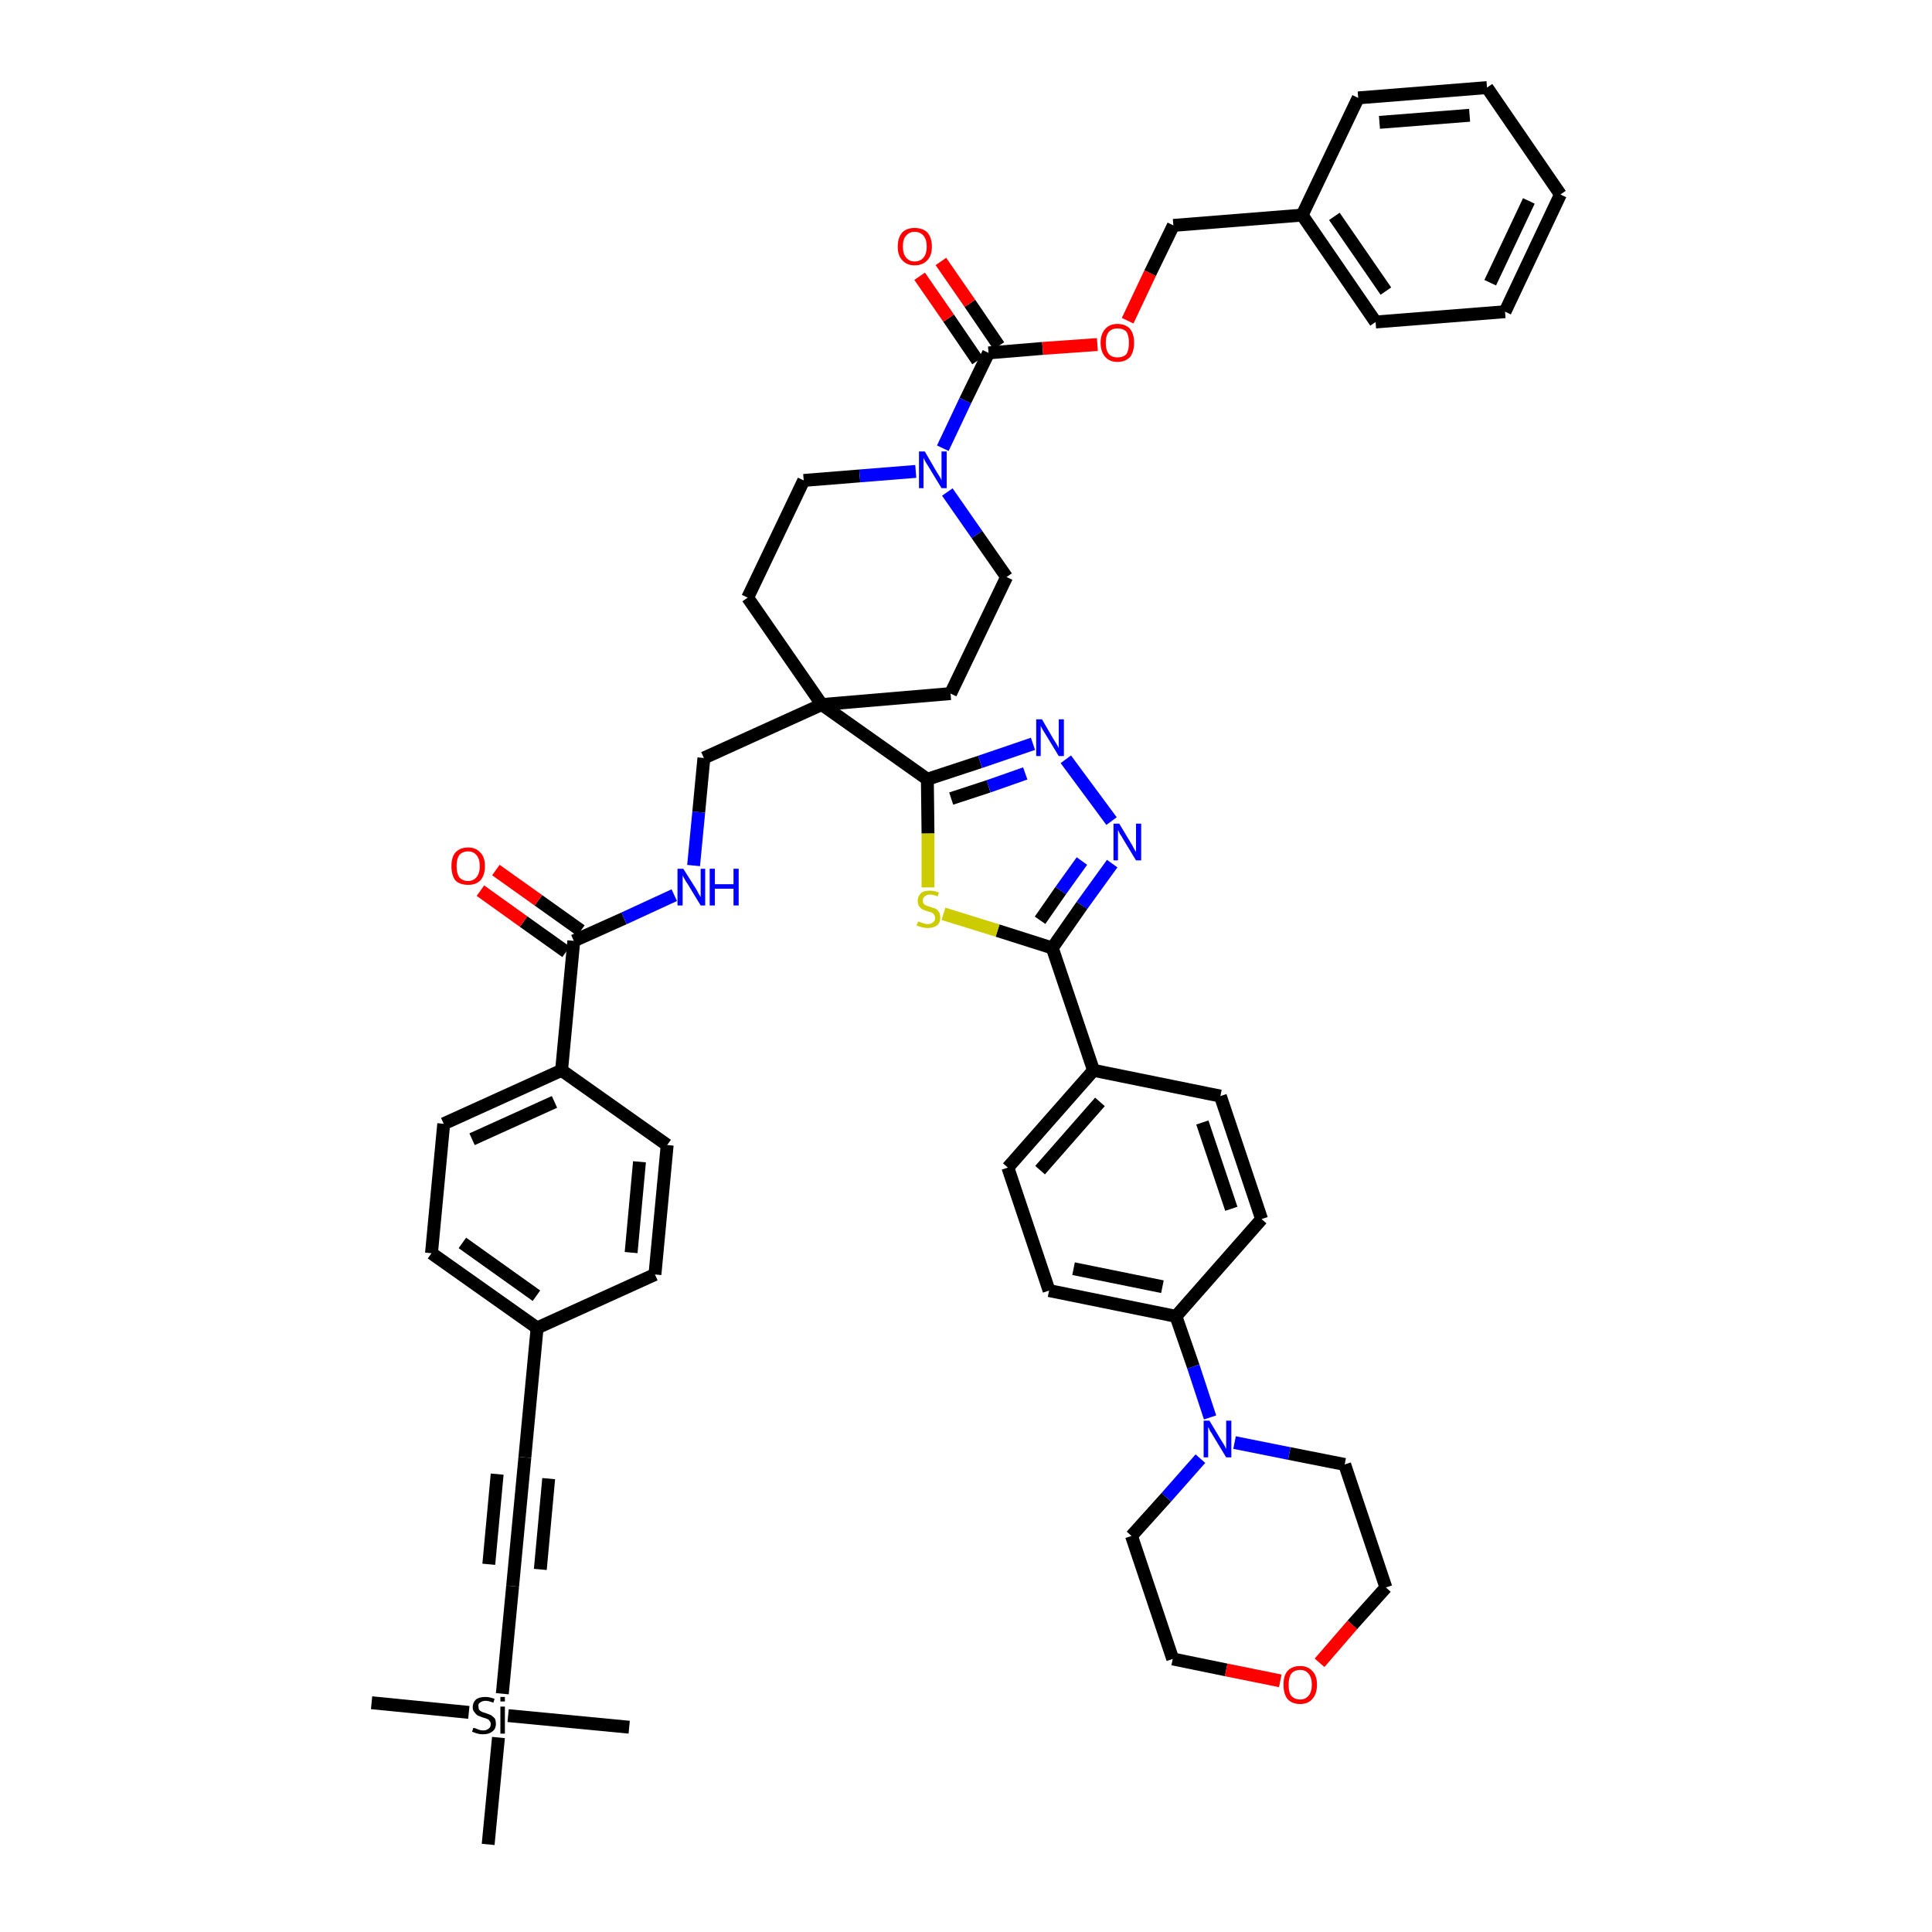 <?xml version='1.0' encoding='iso-8859-1'?>
<svg version='1.1' baseProfile='full'
              xmlns='http://www.w3.org/2000/svg'
                      xmlns:rdkit='http://www.rdkit.org/xml'
                      xmlns:xlink='http://www.w3.org/1999/xlink'
                  xml:space='preserve'
width='300px' height='300px' viewBox='0 0 300 300'>
<!-- END OF HEADER -->
<path class='bond-0 atom-0 atom-1' d='M 57.7,264.4 L 72.8,265.9' style='fill:none;fill-rule:evenodd;stroke:#000000;stroke-width:2.0px;stroke-linecap:butt;stroke-linejoin:miter;stroke-opacity:1' />
<path class='bond-1 atom-1 atom-2' d='M 78.9,266.4 L 97.7,268.2' style='fill:none;fill-rule:evenodd;stroke:#000000;stroke-width:2.0px;stroke-linecap:butt;stroke-linejoin:miter;stroke-opacity:1' />
<path class='bond-2 atom-1 atom-3' d='M 77.4,269.8 L 75.8,286.4' style='fill:none;fill-rule:evenodd;stroke:#000000;stroke-width:2.0px;stroke-linecap:butt;stroke-linejoin:miter;stroke-opacity:1' />
<path class='bond-3 atom-1 atom-4' d='M 78.0,263.0 L 79.6,246.3' style='fill:none;fill-rule:evenodd;stroke:#000000;stroke-width:2.0px;stroke-linecap:butt;stroke-linejoin:miter;stroke-opacity:1' />
<path class='bond-4 atom-4 atom-5' d='M 79.6,246.3 L 81.5,226.3' style='fill:none;fill-rule:evenodd;stroke:#000000;stroke-width:2.0px;stroke-linecap:butt;stroke-linejoin:miter;stroke-opacity:1' />
<path class='bond-4 atom-4 atom-5' d='M 83.9,243.7 L 85.2,229.6' style='fill:none;fill-rule:evenodd;stroke:#000000;stroke-width:2.0px;stroke-linecap:butt;stroke-linejoin:miter;stroke-opacity:1' />
<path class='bond-4 atom-4 atom-5' d='M 75.9,242.9 L 77.2,228.9' style='fill:none;fill-rule:evenodd;stroke:#000000;stroke-width:2.0px;stroke-linecap:butt;stroke-linejoin:miter;stroke-opacity:1' />
<path class='bond-5 atom-5 atom-6' d='M 81.5,226.3 L 83.4,206.2' style='fill:none;fill-rule:evenodd;stroke:#000000;stroke-width:2.0px;stroke-linecap:butt;stroke-linejoin:miter;stroke-opacity:1' />
<path class='bond-6 atom-6 atom-7' d='M 83.4,206.2 L 67.0,194.6' style='fill:none;fill-rule:evenodd;stroke:#000000;stroke-width:2.0px;stroke-linecap:butt;stroke-linejoin:miter;stroke-opacity:1' />
<path class='bond-6 atom-6 atom-7' d='M 83.3,201.2 L 71.8,193.0' style='fill:none;fill-rule:evenodd;stroke:#000000;stroke-width:2.0px;stroke-linecap:butt;stroke-linejoin:miter;stroke-opacity:1' />
<path class='bond-48 atom-48 atom-6' d='M 101.7,197.9 L 83.4,206.2' style='fill:none;fill-rule:evenodd;stroke:#000000;stroke-width:2.0px;stroke-linecap:butt;stroke-linejoin:miter;stroke-opacity:1' />
<path class='bond-7 atom-7 atom-8' d='M 67.0,194.6 L 68.9,174.5' style='fill:none;fill-rule:evenodd;stroke:#000000;stroke-width:2.0px;stroke-linecap:butt;stroke-linejoin:miter;stroke-opacity:1' />
<path class='bond-8 atom-8 atom-9' d='M 68.9,174.5 L 87.2,166.2' style='fill:none;fill-rule:evenodd;stroke:#000000;stroke-width:2.0px;stroke-linecap:butt;stroke-linejoin:miter;stroke-opacity:1' />
<path class='bond-8 atom-8 atom-9' d='M 73.3,176.9 L 86.1,171.1' style='fill:none;fill-rule:evenodd;stroke:#000000;stroke-width:2.0px;stroke-linecap:butt;stroke-linejoin:miter;stroke-opacity:1' />
<path class='bond-9 atom-9 atom-10' d='M 87.2,166.2 L 89.1,146.1' style='fill:none;fill-rule:evenodd;stroke:#000000;stroke-width:2.0px;stroke-linecap:butt;stroke-linejoin:miter;stroke-opacity:1' />
<path class='bond-46 atom-9 atom-47' d='M 87.2,166.2 L 103.6,177.8' style='fill:none;fill-rule:evenodd;stroke:#000000;stroke-width:2.0px;stroke-linecap:butt;stroke-linejoin:miter;stroke-opacity:1' />
<path class='bond-10 atom-10 atom-11' d='M 90.2,144.5 L 83.6,139.8' style='fill:none;fill-rule:evenodd;stroke:#000000;stroke-width:2.0px;stroke-linecap:butt;stroke-linejoin:miter;stroke-opacity:1' />
<path class='bond-10 atom-10 atom-11' d='M 83.6,139.8 L 77.0,135.1' style='fill:none;fill-rule:evenodd;stroke:#FF0000;stroke-width:2.0px;stroke-linecap:butt;stroke-linejoin:miter;stroke-opacity:1' />
<path class='bond-10 atom-10 atom-11' d='M 87.9,147.8 L 81.3,143.1' style='fill:none;fill-rule:evenodd;stroke:#000000;stroke-width:2.0px;stroke-linecap:butt;stroke-linejoin:miter;stroke-opacity:1' />
<path class='bond-10 atom-10 atom-11' d='M 81.3,143.1 L 74.6,138.3' style='fill:none;fill-rule:evenodd;stroke:#FF0000;stroke-width:2.0px;stroke-linecap:butt;stroke-linejoin:miter;stroke-opacity:1' />
<path class='bond-11 atom-10 atom-12' d='M 89.1,146.1 L 96.9,142.6' style='fill:none;fill-rule:evenodd;stroke:#000000;stroke-width:2.0px;stroke-linecap:butt;stroke-linejoin:miter;stroke-opacity:1' />
<path class='bond-11 atom-10 atom-12' d='M 96.9,142.6 L 104.7,139.0' style='fill:none;fill-rule:evenodd;stroke:#0000FF;stroke-width:2.0px;stroke-linecap:butt;stroke-linejoin:miter;stroke-opacity:1' />
<path class='bond-12 atom-12 atom-13' d='M 107.7,134.4 L 108.5,126.1' style='fill:none;fill-rule:evenodd;stroke:#0000FF;stroke-width:2.0px;stroke-linecap:butt;stroke-linejoin:miter;stroke-opacity:1' />
<path class='bond-12 atom-12 atom-13' d='M 108.5,126.1 L 109.3,117.7' style='fill:none;fill-rule:evenodd;stroke:#000000;stroke-width:2.0px;stroke-linecap:butt;stroke-linejoin:miter;stroke-opacity:1' />
<path class='bond-13 atom-13 atom-14' d='M 109.3,117.7 L 127.6,109.4' style='fill:none;fill-rule:evenodd;stroke:#000000;stroke-width:2.0px;stroke-linecap:butt;stroke-linejoin:miter;stroke-opacity:1' />
<path class='bond-14 atom-14 atom-15' d='M 127.6,109.4 L 144.0,121.0' style='fill:none;fill-rule:evenodd;stroke:#000000;stroke-width:2.0px;stroke-linecap:butt;stroke-linejoin:miter;stroke-opacity:1' />
<path class='bond-31 atom-14 atom-32' d='M 127.6,109.4 L 116.1,92.8' style='fill:none;fill-rule:evenodd;stroke:#000000;stroke-width:2.0px;stroke-linecap:butt;stroke-linejoin:miter;stroke-opacity:1' />
<path class='bond-49 atom-46 atom-14' d='M 147.6,107.7 L 127.6,109.4' style='fill:none;fill-rule:evenodd;stroke:#000000;stroke-width:2.0px;stroke-linecap:butt;stroke-linejoin:miter;stroke-opacity:1' />
<path class='bond-15 atom-15 atom-16' d='M 144.0,121.0 L 152.2,118.3' style='fill:none;fill-rule:evenodd;stroke:#000000;stroke-width:2.0px;stroke-linecap:butt;stroke-linejoin:miter;stroke-opacity:1' />
<path class='bond-15 atom-15 atom-16' d='M 152.2,118.3 L 160.4,115.5' style='fill:none;fill-rule:evenodd;stroke:#0000FF;stroke-width:2.0px;stroke-linecap:butt;stroke-linejoin:miter;stroke-opacity:1' />
<path class='bond-15 atom-15 atom-16' d='M 147.7,124.0 L 153.5,122.1' style='fill:none;fill-rule:evenodd;stroke:#000000;stroke-width:2.0px;stroke-linecap:butt;stroke-linejoin:miter;stroke-opacity:1' />
<path class='bond-15 atom-15 atom-16' d='M 153.5,122.1 L 159.2,120.1' style='fill:none;fill-rule:evenodd;stroke:#0000FF;stroke-width:2.0px;stroke-linecap:butt;stroke-linejoin:miter;stroke-opacity:1' />
<path class='bond-50 atom-31 atom-15' d='M 144.1,137.8 L 144.1,129.4' style='fill:none;fill-rule:evenodd;stroke:#CCCC00;stroke-width:2.0px;stroke-linecap:butt;stroke-linejoin:miter;stroke-opacity:1' />
<path class='bond-50 atom-31 atom-15' d='M 144.1,129.4 L 144.0,121.0' style='fill:none;fill-rule:evenodd;stroke:#000000;stroke-width:2.0px;stroke-linecap:butt;stroke-linejoin:miter;stroke-opacity:1' />
<path class='bond-16 atom-16 atom-17' d='M 165.5,117.9 L 172.6,127.5' style='fill:none;fill-rule:evenodd;stroke:#0000FF;stroke-width:2.0px;stroke-linecap:butt;stroke-linejoin:miter;stroke-opacity:1' />
<path class='bond-17 atom-17 atom-18' d='M 172.7,134.1 L 168.0,140.6' style='fill:none;fill-rule:evenodd;stroke:#0000FF;stroke-width:2.0px;stroke-linecap:butt;stroke-linejoin:miter;stroke-opacity:1' />
<path class='bond-17 atom-17 atom-18' d='M 168.0,140.6 L 163.4,147.2' style='fill:none;fill-rule:evenodd;stroke:#000000;stroke-width:2.0px;stroke-linecap:butt;stroke-linejoin:miter;stroke-opacity:1' />
<path class='bond-17 atom-17 atom-18' d='M 168.0,133.7 L 164.7,138.3' style='fill:none;fill-rule:evenodd;stroke:#0000FF;stroke-width:2.0px;stroke-linecap:butt;stroke-linejoin:miter;stroke-opacity:1' />
<path class='bond-17 atom-17 atom-18' d='M 164.7,138.3 L 161.5,142.9' style='fill:none;fill-rule:evenodd;stroke:#000000;stroke-width:2.0px;stroke-linecap:butt;stroke-linejoin:miter;stroke-opacity:1' />
<path class='bond-18 atom-18 atom-19' d='M 163.4,147.2 L 169.8,166.2' style='fill:none;fill-rule:evenodd;stroke:#000000;stroke-width:2.0px;stroke-linecap:butt;stroke-linejoin:miter;stroke-opacity:1' />
<path class='bond-30 atom-18 atom-31' d='M 163.4,147.2 L 154.9,144.5' style='fill:none;fill-rule:evenodd;stroke:#000000;stroke-width:2.0px;stroke-linecap:butt;stroke-linejoin:miter;stroke-opacity:1' />
<path class='bond-30 atom-18 atom-31' d='M 154.9,144.5 L 146.5,141.9' style='fill:none;fill-rule:evenodd;stroke:#CCCC00;stroke-width:2.0px;stroke-linecap:butt;stroke-linejoin:miter;stroke-opacity:1' />
<path class='bond-19 atom-19 atom-20' d='M 169.8,166.2 L 156.5,181.3' style='fill:none;fill-rule:evenodd;stroke:#000000;stroke-width:2.0px;stroke-linecap:butt;stroke-linejoin:miter;stroke-opacity:1' />
<path class='bond-19 atom-19 atom-20' d='M 170.8,171.1 L 161.5,181.7' style='fill:none;fill-rule:evenodd;stroke:#000000;stroke-width:2.0px;stroke-linecap:butt;stroke-linejoin:miter;stroke-opacity:1' />
<path class='bond-52 atom-30 atom-19' d='M 189.5,170.2 L 169.8,166.2' style='fill:none;fill-rule:evenodd;stroke:#000000;stroke-width:2.0px;stroke-linecap:butt;stroke-linejoin:miter;stroke-opacity:1' />
<path class='bond-20 atom-20 atom-21' d='M 156.5,181.3 L 162.9,200.4' style='fill:none;fill-rule:evenodd;stroke:#000000;stroke-width:2.0px;stroke-linecap:butt;stroke-linejoin:miter;stroke-opacity:1' />
<path class='bond-21 atom-21 atom-22' d='M 162.9,200.4 L 182.6,204.4' style='fill:none;fill-rule:evenodd;stroke:#000000;stroke-width:2.0px;stroke-linecap:butt;stroke-linejoin:miter;stroke-opacity:1' />
<path class='bond-21 atom-21 atom-22' d='M 166.7,197.0 L 180.5,199.8' style='fill:none;fill-rule:evenodd;stroke:#000000;stroke-width:2.0px;stroke-linecap:butt;stroke-linejoin:miter;stroke-opacity:1' />
<path class='bond-22 atom-22 atom-23' d='M 182.6,204.4 L 185.3,212.2' style='fill:none;fill-rule:evenodd;stroke:#000000;stroke-width:2.0px;stroke-linecap:butt;stroke-linejoin:miter;stroke-opacity:1' />
<path class='bond-22 atom-22 atom-23' d='M 185.3,212.2 L 187.9,220.1' style='fill:none;fill-rule:evenodd;stroke:#0000FF;stroke-width:2.0px;stroke-linecap:butt;stroke-linejoin:miter;stroke-opacity:1' />
<path class='bond-28 atom-22 atom-29' d='M 182.6,204.4 L 195.9,189.3' style='fill:none;fill-rule:evenodd;stroke:#000000;stroke-width:2.0px;stroke-linecap:butt;stroke-linejoin:miter;stroke-opacity:1' />
<path class='bond-23 atom-23 atom-24' d='M 186.4,226.5 L 181.1,232.5' style='fill:none;fill-rule:evenodd;stroke:#0000FF;stroke-width:2.0px;stroke-linecap:butt;stroke-linejoin:miter;stroke-opacity:1' />
<path class='bond-23 atom-23 atom-24' d='M 181.1,232.5 L 175.7,238.5' style='fill:none;fill-rule:evenodd;stroke:#000000;stroke-width:2.0px;stroke-linecap:butt;stroke-linejoin:miter;stroke-opacity:1' />
<path class='bond-53 atom-28 atom-23' d='M 208.8,227.4 L 200.2,225.7' style='fill:none;fill-rule:evenodd;stroke:#000000;stroke-width:2.0px;stroke-linecap:butt;stroke-linejoin:miter;stroke-opacity:1' />
<path class='bond-53 atom-28 atom-23' d='M 200.2,225.7 L 191.7,224.0' style='fill:none;fill-rule:evenodd;stroke:#0000FF;stroke-width:2.0px;stroke-linecap:butt;stroke-linejoin:miter;stroke-opacity:1' />
<path class='bond-24 atom-24 atom-25' d='M 175.7,238.5 L 182.1,257.6' style='fill:none;fill-rule:evenodd;stroke:#000000;stroke-width:2.0px;stroke-linecap:butt;stroke-linejoin:miter;stroke-opacity:1' />
<path class='bond-25 atom-25 atom-26' d='M 182.1,257.6 L 190.4,259.3' style='fill:none;fill-rule:evenodd;stroke:#000000;stroke-width:2.0px;stroke-linecap:butt;stroke-linejoin:miter;stroke-opacity:1' />
<path class='bond-25 atom-25 atom-26' d='M 190.4,259.3 L 198.8,261.0' style='fill:none;fill-rule:evenodd;stroke:#FF0000;stroke-width:2.0px;stroke-linecap:butt;stroke-linejoin:miter;stroke-opacity:1' />
<path class='bond-26 atom-26 atom-27' d='M 204.9,258.2 L 210.0,252.3' style='fill:none;fill-rule:evenodd;stroke:#FF0000;stroke-width:2.0px;stroke-linecap:butt;stroke-linejoin:miter;stroke-opacity:1' />
<path class='bond-26 atom-26 atom-27' d='M 210.0,252.3 L 215.2,246.5' style='fill:none;fill-rule:evenodd;stroke:#000000;stroke-width:2.0px;stroke-linecap:butt;stroke-linejoin:miter;stroke-opacity:1' />
<path class='bond-27 atom-27 atom-28' d='M 215.2,246.5 L 208.8,227.4' style='fill:none;fill-rule:evenodd;stroke:#000000;stroke-width:2.0px;stroke-linecap:butt;stroke-linejoin:miter;stroke-opacity:1' />
<path class='bond-29 atom-29 atom-30' d='M 195.9,189.3 L 189.5,170.2' style='fill:none;fill-rule:evenodd;stroke:#000000;stroke-width:2.0px;stroke-linecap:butt;stroke-linejoin:miter;stroke-opacity:1' />
<path class='bond-29 atom-29 atom-30' d='M 191.2,187.7 L 186.7,174.3' style='fill:none;fill-rule:evenodd;stroke:#000000;stroke-width:2.0px;stroke-linecap:butt;stroke-linejoin:miter;stroke-opacity:1' />
<path class='bond-32 atom-32 atom-33' d='M 116.1,92.8 L 124.8,74.6' style='fill:none;fill-rule:evenodd;stroke:#000000;stroke-width:2.0px;stroke-linecap:butt;stroke-linejoin:miter;stroke-opacity:1' />
<path class='bond-33 atom-33 atom-34' d='M 124.8,74.6 L 133.5,73.9' style='fill:none;fill-rule:evenodd;stroke:#000000;stroke-width:2.0px;stroke-linecap:butt;stroke-linejoin:miter;stroke-opacity:1' />
<path class='bond-33 atom-33 atom-34' d='M 133.5,73.9 L 142.2,73.2' style='fill:none;fill-rule:evenodd;stroke:#0000FF;stroke-width:2.0px;stroke-linecap:butt;stroke-linejoin:miter;stroke-opacity:1' />
<path class='bond-34 atom-34 atom-35' d='M 146.4,69.6 L 149.9,62.2' style='fill:none;fill-rule:evenodd;stroke:#0000FF;stroke-width:2.0px;stroke-linecap:butt;stroke-linejoin:miter;stroke-opacity:1' />
<path class='bond-34 atom-34 atom-35' d='M 149.9,62.2 L 153.5,54.8' style='fill:none;fill-rule:evenodd;stroke:#000000;stroke-width:2.0px;stroke-linecap:butt;stroke-linejoin:miter;stroke-opacity:1' />
<path class='bond-44 atom-34 atom-45' d='M 147.1,76.4 L 151.7,83.0' style='fill:none;fill-rule:evenodd;stroke:#0000FF;stroke-width:2.0px;stroke-linecap:butt;stroke-linejoin:miter;stroke-opacity:1' />
<path class='bond-44 atom-34 atom-45' d='M 151.7,83.0 L 156.3,89.6' style='fill:none;fill-rule:evenodd;stroke:#000000;stroke-width:2.0px;stroke-linecap:butt;stroke-linejoin:miter;stroke-opacity:1' />
<path class='bond-35 atom-35 atom-36' d='M 155.1,53.7 L 150.6,47.1' style='fill:none;fill-rule:evenodd;stroke:#000000;stroke-width:2.0px;stroke-linecap:butt;stroke-linejoin:miter;stroke-opacity:1' />
<path class='bond-35 atom-35 atom-36' d='M 150.6,47.1 L 146.1,40.6' style='fill:none;fill-rule:evenodd;stroke:#FF0000;stroke-width:2.0px;stroke-linecap:butt;stroke-linejoin:miter;stroke-opacity:1' />
<path class='bond-35 atom-35 atom-36' d='M 151.8,56.0 L 147.3,49.4' style='fill:none;fill-rule:evenodd;stroke:#000000;stroke-width:2.0px;stroke-linecap:butt;stroke-linejoin:miter;stroke-opacity:1' />
<path class='bond-35 atom-35 atom-36' d='M 147.3,49.4 L 142.8,42.9' style='fill:none;fill-rule:evenodd;stroke:#FF0000;stroke-width:2.0px;stroke-linecap:butt;stroke-linejoin:miter;stroke-opacity:1' />
<path class='bond-36 atom-35 atom-37' d='M 153.5,54.8 L 161.9,54.1' style='fill:none;fill-rule:evenodd;stroke:#000000;stroke-width:2.0px;stroke-linecap:butt;stroke-linejoin:miter;stroke-opacity:1' />
<path class='bond-36 atom-35 atom-37' d='M 161.9,54.1 L 170.4,53.5' style='fill:none;fill-rule:evenodd;stroke:#FF0000;stroke-width:2.0px;stroke-linecap:butt;stroke-linejoin:miter;stroke-opacity:1' />
<path class='bond-37 atom-37 atom-38' d='M 175.1,49.8 L 178.6,42.4' style='fill:none;fill-rule:evenodd;stroke:#FF0000;stroke-width:2.0px;stroke-linecap:butt;stroke-linejoin:miter;stroke-opacity:1' />
<path class='bond-37 atom-37 atom-38' d='M 178.6,42.4 L 182.2,35.0' style='fill:none;fill-rule:evenodd;stroke:#000000;stroke-width:2.0px;stroke-linecap:butt;stroke-linejoin:miter;stroke-opacity:1' />
<path class='bond-38 atom-38 atom-39' d='M 182.2,35.0 L 202.2,33.4' style='fill:none;fill-rule:evenodd;stroke:#000000;stroke-width:2.0px;stroke-linecap:butt;stroke-linejoin:miter;stroke-opacity:1' />
<path class='bond-39 atom-39 atom-40' d='M 202.2,33.4 L 213.6,50.0' style='fill:none;fill-rule:evenodd;stroke:#000000;stroke-width:2.0px;stroke-linecap:butt;stroke-linejoin:miter;stroke-opacity:1' />
<path class='bond-39 atom-39 atom-40' d='M 207.2,33.6 L 215.2,45.2' style='fill:none;fill-rule:evenodd;stroke:#000000;stroke-width:2.0px;stroke-linecap:butt;stroke-linejoin:miter;stroke-opacity:1' />
<path class='bond-51 atom-44 atom-39' d='M 210.9,15.2 L 202.2,33.4' style='fill:none;fill-rule:evenodd;stroke:#000000;stroke-width:2.0px;stroke-linecap:butt;stroke-linejoin:miter;stroke-opacity:1' />
<path class='bond-40 atom-40 atom-41' d='M 213.6,50.0 L 233.7,48.4' style='fill:none;fill-rule:evenodd;stroke:#000000;stroke-width:2.0px;stroke-linecap:butt;stroke-linejoin:miter;stroke-opacity:1' />
<path class='bond-41 atom-41 atom-42' d='M 233.7,48.4 L 242.3,30.2' style='fill:none;fill-rule:evenodd;stroke:#000000;stroke-width:2.0px;stroke-linecap:butt;stroke-linejoin:miter;stroke-opacity:1' />
<path class='bond-41 atom-41 atom-42' d='M 231.4,43.9 L 237.4,31.2' style='fill:none;fill-rule:evenodd;stroke:#000000;stroke-width:2.0px;stroke-linecap:butt;stroke-linejoin:miter;stroke-opacity:1' />
<path class='bond-42 atom-42 atom-43' d='M 242.3,30.2 L 230.9,13.6' style='fill:none;fill-rule:evenodd;stroke:#000000;stroke-width:2.0px;stroke-linecap:butt;stroke-linejoin:miter;stroke-opacity:1' />
<path class='bond-43 atom-43 atom-44' d='M 230.9,13.6 L 210.9,15.2' style='fill:none;fill-rule:evenodd;stroke:#000000;stroke-width:2.0px;stroke-linecap:butt;stroke-linejoin:miter;stroke-opacity:1' />
<path class='bond-43 atom-43 atom-44' d='M 228.2,17.9 L 214.2,19.0' style='fill:none;fill-rule:evenodd;stroke:#000000;stroke-width:2.0px;stroke-linecap:butt;stroke-linejoin:miter;stroke-opacity:1' />
<path class='bond-45 atom-45 atom-46' d='M 156.3,89.6 L 147.6,107.7' style='fill:none;fill-rule:evenodd;stroke:#000000;stroke-width:2.0px;stroke-linecap:butt;stroke-linejoin:miter;stroke-opacity:1' />
<path class='bond-47 atom-47 atom-48' d='M 103.6,177.8 L 101.7,197.9' style='fill:none;fill-rule:evenodd;stroke:#000000;stroke-width:2.0px;stroke-linecap:butt;stroke-linejoin:miter;stroke-opacity:1' />
<path class='bond-47 atom-47 atom-48' d='M 99.3,180.4 L 98.0,194.5' style='fill:none;fill-rule:evenodd;stroke:#000000;stroke-width:2.0px;stroke-linecap:butt;stroke-linejoin:miter;stroke-opacity:1' />
<path  class='atom-1' d='M 73.5 268.3
Q 73.6 268.3, 73.9 268.4
Q 74.1 268.5, 74.4 268.6
Q 74.7 268.7, 75.0 268.7
Q 75.6 268.7, 75.9 268.4
Q 76.2 268.2, 76.2 267.7
Q 76.2 267.4, 76.0 267.2
Q 75.9 267.0, 75.6 266.9
Q 75.4 266.8, 75.0 266.7
Q 74.5 266.5, 74.2 266.4
Q 73.9 266.2, 73.7 265.9
Q 73.4 265.6, 73.4 265.1
Q 73.4 264.4, 73.9 263.9
Q 74.4 263.5, 75.4 263.5
Q 76.0 263.5, 76.8 263.8
L 76.6 264.4
Q 75.9 264.1, 75.4 264.1
Q 74.9 264.1, 74.5 264.4
Q 74.2 264.6, 74.3 265.0
Q 74.3 265.3, 74.4 265.5
Q 74.6 265.7, 74.8 265.8
Q 75.0 265.9, 75.4 266.0
Q 75.9 266.2, 76.2 266.3
Q 76.5 266.5, 76.8 266.8
Q 77.0 267.1, 77.0 267.7
Q 77.0 268.5, 76.4 268.9
Q 75.9 269.3, 75.0 269.3
Q 74.5 269.3, 74.2 269.2
Q 73.8 269.1, 73.3 268.9
L 73.5 268.3
' fill='#000000'/>
<path  class='atom-1' d='M 77.7 263.5
L 78.4 263.5
L 78.4 264.2
L 77.7 264.2
L 77.7 263.5
M 77.7 265.0
L 78.4 265.0
L 78.4 269.2
L 77.7 269.2
L 77.7 265.0
' fill='#000000'/>
<path  class='atom-11' d='M 70.1 134.5
Q 70.1 133.1, 70.7 132.4
Q 71.4 131.6, 72.7 131.6
Q 73.9 131.6, 74.6 132.4
Q 75.3 133.1, 75.3 134.5
Q 75.3 135.9, 74.6 136.7
Q 73.9 137.4, 72.7 137.4
Q 71.4 137.4, 70.7 136.7
Q 70.1 135.9, 70.1 134.5
M 72.7 136.8
Q 73.5 136.8, 74.0 136.2
Q 74.5 135.6, 74.5 134.5
Q 74.5 133.4, 74.0 132.8
Q 73.5 132.2, 72.7 132.2
Q 71.8 132.2, 71.3 132.8
Q 70.9 133.4, 70.9 134.5
Q 70.9 135.6, 71.3 136.2
Q 71.8 136.8, 72.7 136.8
' fill='#FF0000'/>
<path  class='atom-12' d='M 106.1 134.9
L 108.0 137.9
Q 108.2 138.2, 108.5 138.8
Q 108.8 139.3, 108.8 139.3
L 108.8 134.9
L 109.5 134.9
L 109.5 140.6
L 108.8 140.6
L 106.8 137.3
Q 106.5 136.9, 106.3 136.5
Q 106.0 136.0, 106.0 135.9
L 106.0 140.6
L 105.2 140.6
L 105.2 134.9
L 106.1 134.9
' fill='#0000FF'/>
<path  class='atom-12' d='M 110.2 134.9
L 111.0 134.9
L 111.0 137.3
L 113.9 137.3
L 113.9 134.9
L 114.7 134.9
L 114.7 140.6
L 113.9 140.6
L 113.9 138.0
L 111.0 138.0
L 111.0 140.6
L 110.2 140.6
L 110.2 134.9
' fill='#0000FF'/>
<path  class='atom-16' d='M 161.8 111.7
L 163.6 114.8
Q 163.8 115.1, 164.1 115.6
Q 164.4 116.1, 164.4 116.2
L 164.4 111.7
L 165.2 111.7
L 165.2 117.4
L 164.4 117.4
L 162.4 114.1
Q 162.2 113.8, 161.9 113.3
Q 161.7 112.9, 161.6 112.7
L 161.6 117.4
L 160.9 117.4
L 160.9 111.7
L 161.8 111.7
' fill='#0000FF'/>
<path  class='atom-17' d='M 173.8 127.9
L 175.6 130.9
Q 175.8 131.2, 176.1 131.8
Q 176.4 132.3, 176.4 132.3
L 176.4 127.9
L 177.2 127.9
L 177.2 133.6
L 176.4 133.6
L 174.4 130.3
Q 174.2 129.9, 173.9 129.5
Q 173.7 129.0, 173.6 128.9
L 173.6 133.6
L 172.9 133.6
L 172.9 127.9
L 173.8 127.9
' fill='#0000FF'/>
<path  class='atom-23' d='M 187.8 220.6
L 189.6 223.6
Q 189.8 223.9, 190.1 224.4
Q 190.4 225.0, 190.4 225.0
L 190.4 220.6
L 191.2 220.6
L 191.2 226.3
L 190.4 226.3
L 188.4 223.0
Q 188.2 222.6, 187.9 222.2
Q 187.7 221.7, 187.6 221.6
L 187.6 226.3
L 186.9 226.3
L 186.9 220.6
L 187.8 220.6
' fill='#0000FF'/>
<path  class='atom-26' d='M 199.3 261.6
Q 199.3 260.2, 199.9 259.5
Q 200.6 258.7, 201.9 258.7
Q 203.1 258.7, 203.8 259.5
Q 204.5 260.2, 204.5 261.6
Q 204.5 263.0, 203.8 263.8
Q 203.1 264.6, 201.9 264.6
Q 200.6 264.6, 199.9 263.8
Q 199.3 263.0, 199.3 261.6
M 201.9 263.9
Q 202.7 263.9, 203.2 263.3
Q 203.7 262.7, 203.7 261.6
Q 203.7 260.5, 203.2 259.9
Q 202.7 259.3, 201.9 259.3
Q 201.0 259.3, 200.5 259.9
Q 200.1 260.5, 200.1 261.6
Q 200.1 262.8, 200.5 263.3
Q 201.0 263.9, 201.9 263.9
' fill='#FF0000'/>
<path  class='atom-31' d='M 142.6 143.1
Q 142.6 143.1, 142.9 143.2
Q 143.2 143.3, 143.5 143.4
Q 143.8 143.5, 144.0 143.5
Q 144.6 143.5, 144.9 143.2
Q 145.2 143.0, 145.2 142.5
Q 145.2 142.2, 145.0 142.0
Q 144.9 141.8, 144.7 141.7
Q 144.4 141.6, 144.0 141.5
Q 143.5 141.3, 143.2 141.2
Q 142.9 141.0, 142.7 140.7
Q 142.5 140.4, 142.5 139.9
Q 142.5 139.2, 143.0 138.7
Q 143.4 138.3, 144.4 138.3
Q 145.1 138.3, 145.8 138.6
L 145.6 139.2
Q 144.9 138.9, 144.4 138.9
Q 143.9 138.9, 143.6 139.2
Q 143.3 139.4, 143.3 139.8
Q 143.3 140.1, 143.4 140.3
Q 143.6 140.5, 143.8 140.6
Q 144.0 140.7, 144.4 140.8
Q 144.9 141.0, 145.3 141.1
Q 145.6 141.3, 145.8 141.6
Q 146.0 141.9, 146.0 142.5
Q 146.0 143.3, 145.5 143.7
Q 144.9 144.1, 144.1 144.1
Q 143.6 144.1, 143.2 144.0
Q 142.8 143.9, 142.3 143.7
L 142.6 143.1
' fill='#CCCC00'/>
<path  class='atom-34' d='M 143.6 70.1
L 145.4 73.2
Q 145.6 73.5, 145.9 74.0
Q 146.2 74.5, 146.2 74.6
L 146.2 70.1
L 147.0 70.1
L 147.0 75.8
L 146.2 75.8
L 144.2 72.5
Q 144.0 72.2, 143.7 71.7
Q 143.5 71.3, 143.4 71.1
L 143.4 75.8
L 142.7 75.8
L 142.7 70.1
L 143.6 70.1
' fill='#0000FF'/>
<path  class='atom-36' d='M 139.4 38.3
Q 139.4 36.9, 140.1 36.1
Q 140.8 35.4, 142.0 35.4
Q 143.3 35.4, 144.0 36.1
Q 144.7 36.9, 144.7 38.3
Q 144.7 39.7, 144.0 40.4
Q 143.3 41.2, 142.0 41.2
Q 140.8 41.2, 140.1 40.4
Q 139.4 39.7, 139.4 38.3
M 142.0 40.6
Q 142.9 40.6, 143.4 40.0
Q 143.9 39.4, 143.9 38.3
Q 143.9 37.2, 143.4 36.6
Q 142.9 36.0, 142.0 36.0
Q 141.2 36.0, 140.7 36.6
Q 140.2 37.1, 140.2 38.3
Q 140.2 39.4, 140.7 40.0
Q 141.2 40.6, 142.0 40.6
' fill='#FF0000'/>
<path  class='atom-37' d='M 170.9 53.2
Q 170.9 51.9, 171.6 51.1
Q 172.3 50.3, 173.5 50.3
Q 174.8 50.3, 175.5 51.1
Q 176.1 51.9, 176.1 53.2
Q 176.1 54.6, 175.5 55.4
Q 174.8 56.2, 173.5 56.2
Q 172.3 56.2, 171.6 55.4
Q 170.9 54.6, 170.9 53.2
M 173.5 55.5
Q 174.4 55.5, 174.9 55.0
Q 175.3 54.4, 175.3 53.2
Q 175.3 52.1, 174.9 51.5
Q 174.4 51.0, 173.5 51.0
Q 172.7 51.0, 172.2 51.5
Q 171.7 52.1, 171.7 53.2
Q 171.7 54.4, 172.2 55.0
Q 172.7 55.5, 173.5 55.5
' fill='#FF0000'/>
</svg>
